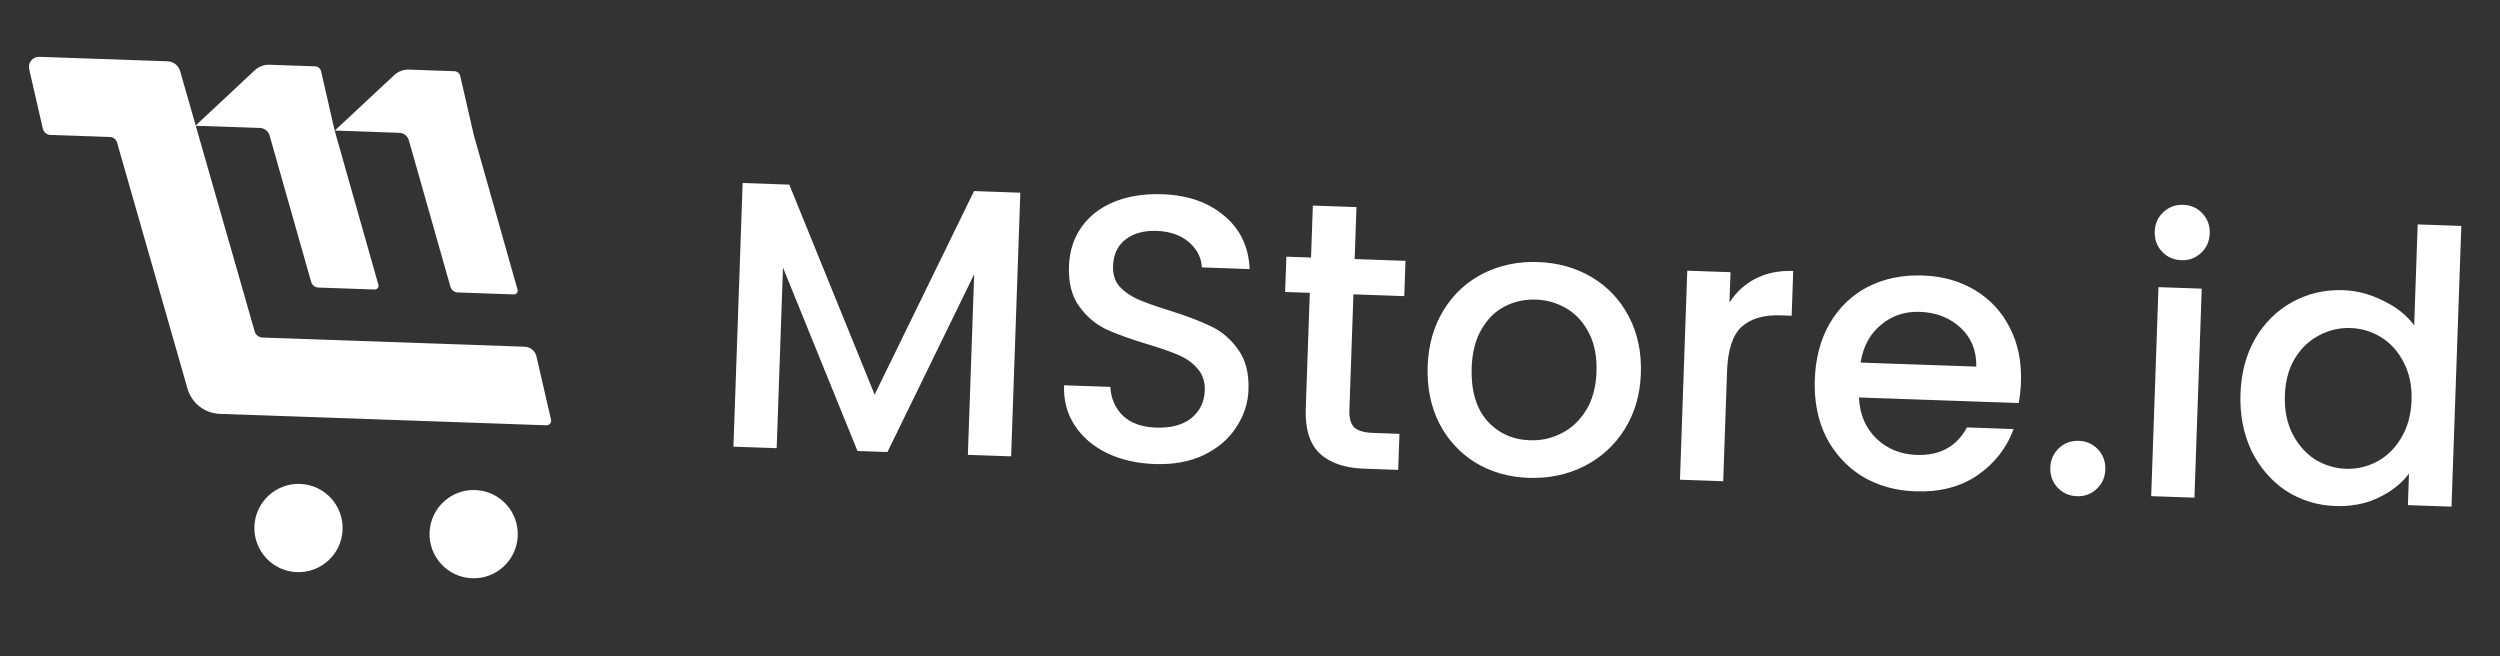 <svg width="160" height="42" viewBox="0 0 160 42" fill="none" xmlns="http://www.w3.org/2000/svg">
<rect x="0" y="0" width="160" height="42" fill="#333333" stroke="none"/>
<g clip-path="url(#clip0_193_9576)">
<path d="M34.965 27.218L14.07 26.488C13.103 26.455 12.265 25.802 11.999 24.87L7.494 9.13C7.435 8.921 7.247 8.776 7.029 8.769L3.232 8.636C2.995 8.628 2.794 8.461 2.741 8.232L1.867 4.423C1.774 4.011 2.094 3.622 2.515 3.637L10.722 3.923C11.097 3.936 11.425 4.191 11.528 4.548L12.524 8.033L12.507 8.049L12.529 8.05L16.299 21.211C16.363 21.437 16.567 21.596 16.801 21.604L33.579 22.19C33.943 22.203 34.251 22.456 34.333 22.812L35.265 26.859C35.308 27.048 35.161 27.228 34.968 27.221L34.965 27.218Z" fill="white"/>
<path d="M12.529 8.05L12.504 8.049L12.524 8.033L12.529 8.05Z" fill="white"/>
<path d="M19.006 36.617C20.564 36.671 21.872 35.451 21.926 33.892C21.981 32.333 20.761 31.025 19.203 30.97C17.644 30.916 16.337 32.136 16.282 33.695C16.228 35.254 17.447 36.562 19.006 36.617Z" fill="white"/>
<path d="M30.215 37.008C31.774 37.063 33.081 35.843 33.136 34.284C33.19 32.724 31.971 31.416 30.412 31.362C28.854 31.307 27.546 32.527 27.492 34.087C27.437 35.646 28.657 36.954 30.215 37.008Z" fill="white"/>
<path d="M23.981 18.529L20.381 18.403C20.161 18.395 19.97 18.245 19.912 18.034L17.253 8.668C17.174 8.395 16.93 8.201 16.646 8.191L12.504 8.047L16.306 4.497C16.56 4.26 16.901 4.131 17.248 4.144L20.172 4.246C20.351 4.252 20.507 4.379 20.548 4.554L21.419 8.358L24.217 18.228C24.262 18.381 24.143 18.532 23.983 18.526L23.981 18.529Z" fill="white"/>
<path d="M32.893 18.843L29.296 18.717C29.076 18.709 28.885 18.559 28.826 18.347L26.166 8.976C26.087 8.703 25.842 8.51 25.558 8.5L21.427 8.356L25.229 4.809C25.483 4.572 25.824 4.443 26.172 4.455L29.082 4.557C29.261 4.563 29.416 4.69 29.455 4.865L30.329 8.666L33.124 18.542C33.168 18.695 33.05 18.846 32.89 18.84L32.893 18.843Z" fill="white"/>
</g>
<path d="M65.301 12.333L64.712 29.206L61.944 29.11L62.347 17.553L56.797 28.93L54.879 28.863L50.111 17.126L49.707 28.683L46.94 28.586L47.529 11.712L50.515 11.816L55.977 25.255L62.339 12.229L65.301 12.333ZM73.903 29.698C72.77 29.658 71.757 29.428 70.865 29.008C69.972 28.572 69.28 27.98 68.787 27.234C68.295 26.488 68.066 25.629 68.1 24.658L71.061 24.761C71.101 25.492 71.363 26.1 71.849 26.587C72.35 27.075 73.062 27.335 73.985 27.367C74.94 27.4 75.692 27.2 76.242 26.765C76.793 26.314 77.081 25.725 77.106 24.996C77.126 24.43 76.972 23.963 76.644 23.595C76.333 23.227 75.93 22.938 75.435 22.726C74.956 22.515 74.284 22.281 73.418 22.023C72.327 21.694 71.439 21.371 70.753 21.055C70.084 20.724 69.518 20.234 69.054 19.586C68.591 18.938 68.377 18.088 68.414 17.036C68.448 16.065 68.721 15.223 69.232 14.512C69.743 13.801 70.442 13.266 71.329 12.908C72.217 12.55 73.236 12.391 74.385 12.431C76.019 12.488 77.34 12.948 78.347 13.809C79.371 14.655 79.915 15.793 79.978 17.221L76.919 17.114C76.892 16.497 76.619 15.961 76.1 15.505C75.582 15.05 74.885 14.807 74.011 14.776C73.218 14.748 72.564 14.928 72.048 15.315C71.532 15.702 71.26 16.276 71.234 17.037C71.216 17.555 71.355 17.989 71.65 18.34C71.963 18.675 72.358 18.948 72.837 19.159C73.316 19.37 73.972 19.604 74.806 19.86C75.912 20.206 76.808 20.546 77.493 20.878C78.194 21.21 78.776 21.708 79.24 22.373C79.719 23.021 79.94 23.88 79.903 24.948C79.873 25.806 79.61 26.607 79.114 27.352C78.635 28.096 77.941 28.688 77.035 29.126C76.145 29.549 75.101 29.739 73.903 29.698ZM86.619 18.838L86.361 26.243C86.343 26.745 86.444 27.113 86.662 27.348C86.898 27.567 87.299 27.686 87.865 27.706L89.565 27.765L89.484 30.072L87.299 29.995C86.053 29.952 85.108 29.627 84.465 29.021C83.822 28.415 83.523 27.457 83.569 26.146L83.827 18.741L82.249 18.686L82.328 16.428L83.906 16.483L84.022 13.157L86.814 13.254L86.698 16.58L89.951 16.694L89.873 18.952L86.619 18.838ZM97.83 30.582C96.568 30.538 95.437 30.215 94.437 29.613C93.437 28.994 92.664 28.157 92.118 27.101C91.572 26.028 91.323 24.804 91.371 23.428C91.418 22.069 91.76 20.873 92.396 19.842C93.031 18.811 93.877 18.03 94.933 17.5C95.988 16.97 97.155 16.727 98.434 16.771C99.713 16.816 100.86 17.14 101.876 17.742C102.892 18.345 103.681 19.183 104.244 20.256C104.806 21.329 105.063 22.545 105.016 23.905C104.968 25.264 104.618 26.459 103.967 27.49C103.315 28.521 102.445 29.309 101.356 29.854C100.284 30.384 99.109 30.626 97.83 30.582ZM97.914 28.178C98.626 28.203 99.296 28.056 99.923 27.738C100.566 27.42 101.094 26.928 101.506 26.262C101.918 25.596 102.141 24.777 102.175 23.806C102.209 22.834 102.051 22.011 101.702 21.334C101.354 20.641 100.878 20.114 100.275 19.753C99.671 19.391 99.014 19.198 98.302 19.173C97.589 19.148 96.92 19.295 96.293 19.614C95.682 19.933 95.187 20.426 94.807 21.093C94.428 21.744 94.221 22.555 94.187 23.527C94.137 24.967 94.462 26.097 95.163 26.915C95.88 27.718 96.797 28.139 97.914 28.178ZM110.685 19.363C111.113 18.697 111.666 18.19 112.342 17.84C113.036 17.476 113.844 17.31 114.766 17.342L114.666 20.207L113.962 20.182C112.878 20.144 112.043 20.39 111.457 20.921C110.887 21.452 110.579 22.398 110.531 23.757L110.285 30.798L107.518 30.701L107.985 17.324L110.753 17.42L110.685 19.363ZM129.341 24.438C129.324 24.94 129.276 25.392 129.197 25.794L118.975 25.438C119.019 26.509 119.386 27.38 120.075 28.053C120.765 28.725 121.627 29.079 122.663 29.115C124.152 29.167 125.226 28.581 125.885 27.356L128.871 27.46C128.423 28.676 127.652 29.662 126.556 30.418C125.477 31.158 124.152 31.501 122.582 31.446C121.303 31.401 120.164 31.078 119.164 30.476C118.181 29.858 117.416 29.021 116.87 27.965C116.34 26.893 116.099 25.669 116.147 24.294C116.195 22.918 116.512 21.721 117.099 20.705C117.702 19.673 118.515 18.891 119.539 18.359C120.578 17.828 121.753 17.586 123.064 17.632C124.327 17.676 125.442 17.99 126.41 18.575C127.378 19.16 128.12 19.963 128.635 20.986C129.151 21.993 129.386 23.143 129.341 24.438ZM126.483 23.463C126.502 22.443 126.166 21.613 125.476 20.973C124.785 20.333 123.914 19.995 122.862 19.958C121.907 19.925 121.078 20.204 120.377 20.795C119.676 21.37 119.243 22.173 119.078 23.205L126.483 23.463ZM132.931 31.759C132.429 31.741 132.014 31.557 131.686 31.205C131.358 30.853 131.203 30.426 131.22 29.925C131.238 29.423 131.423 29.008 131.774 28.68C132.126 28.352 132.553 28.197 133.055 28.214C133.54 28.231 133.947 28.416 134.275 28.767C134.603 29.119 134.758 29.546 134.741 30.048C134.723 30.549 134.539 30.964 134.187 31.292C133.835 31.62 133.416 31.776 132.931 31.759ZM139.613 16.654C139.112 16.636 138.697 16.452 138.369 16.1C138.041 15.748 137.885 15.321 137.903 14.819C137.921 14.318 138.105 13.903 138.457 13.575C138.809 13.247 139.235 13.091 139.737 13.109C140.223 13.126 140.63 13.31 140.958 13.662C141.286 14.014 141.441 14.441 141.423 14.942C141.406 15.444 141.221 15.859 140.869 16.187C140.518 16.515 140.099 16.671 139.613 16.654ZM140.911 18.474L140.444 31.851L137.676 31.754L138.143 18.377L140.911 18.474ZM143.391 25.196C143.438 23.853 143.755 22.673 144.341 21.656C144.944 20.64 145.732 19.865 146.707 19.332C147.699 18.784 148.785 18.53 149.967 18.571C150.841 18.602 151.692 18.826 152.52 19.244C153.365 19.646 154.027 20.171 154.507 20.82L154.732 14.362L157.524 14.459L156.897 32.426L154.105 32.328L154.175 30.313C153.699 30.945 153.05 31.457 152.226 31.849C151.418 32.242 150.496 32.421 149.46 32.385C148.295 32.344 147.237 32.015 146.286 31.399C145.352 30.767 144.62 29.915 144.09 28.843C143.577 27.755 143.344 26.54 143.391 25.196ZM154.339 25.627C154.371 24.705 154.205 23.897 153.84 23.203C153.492 22.511 153.016 21.975 152.413 21.598C151.811 21.22 151.153 21.019 150.441 20.994C149.729 20.969 149.059 21.124 148.432 21.459C147.805 21.777 147.285 22.27 146.873 22.936C146.478 23.586 146.264 24.373 146.232 25.296C146.199 26.218 146.357 27.034 146.705 27.743C147.069 28.452 147.552 29.004 148.154 29.398C148.773 29.776 149.431 29.977 150.127 30.002C150.839 30.026 151.509 29.872 152.136 29.537C152.764 29.202 153.275 28.701 153.671 28.035C154.084 27.352 154.307 26.55 154.339 25.627Z" fill="white"/>
<defs>
<clipPath id="clip0_193_9576">
<rect width="34.191" height="32.391" fill="white" transform="translate(1.874 3.607) rotate(2)"/>
</clipPath>
</defs>
</svg>
